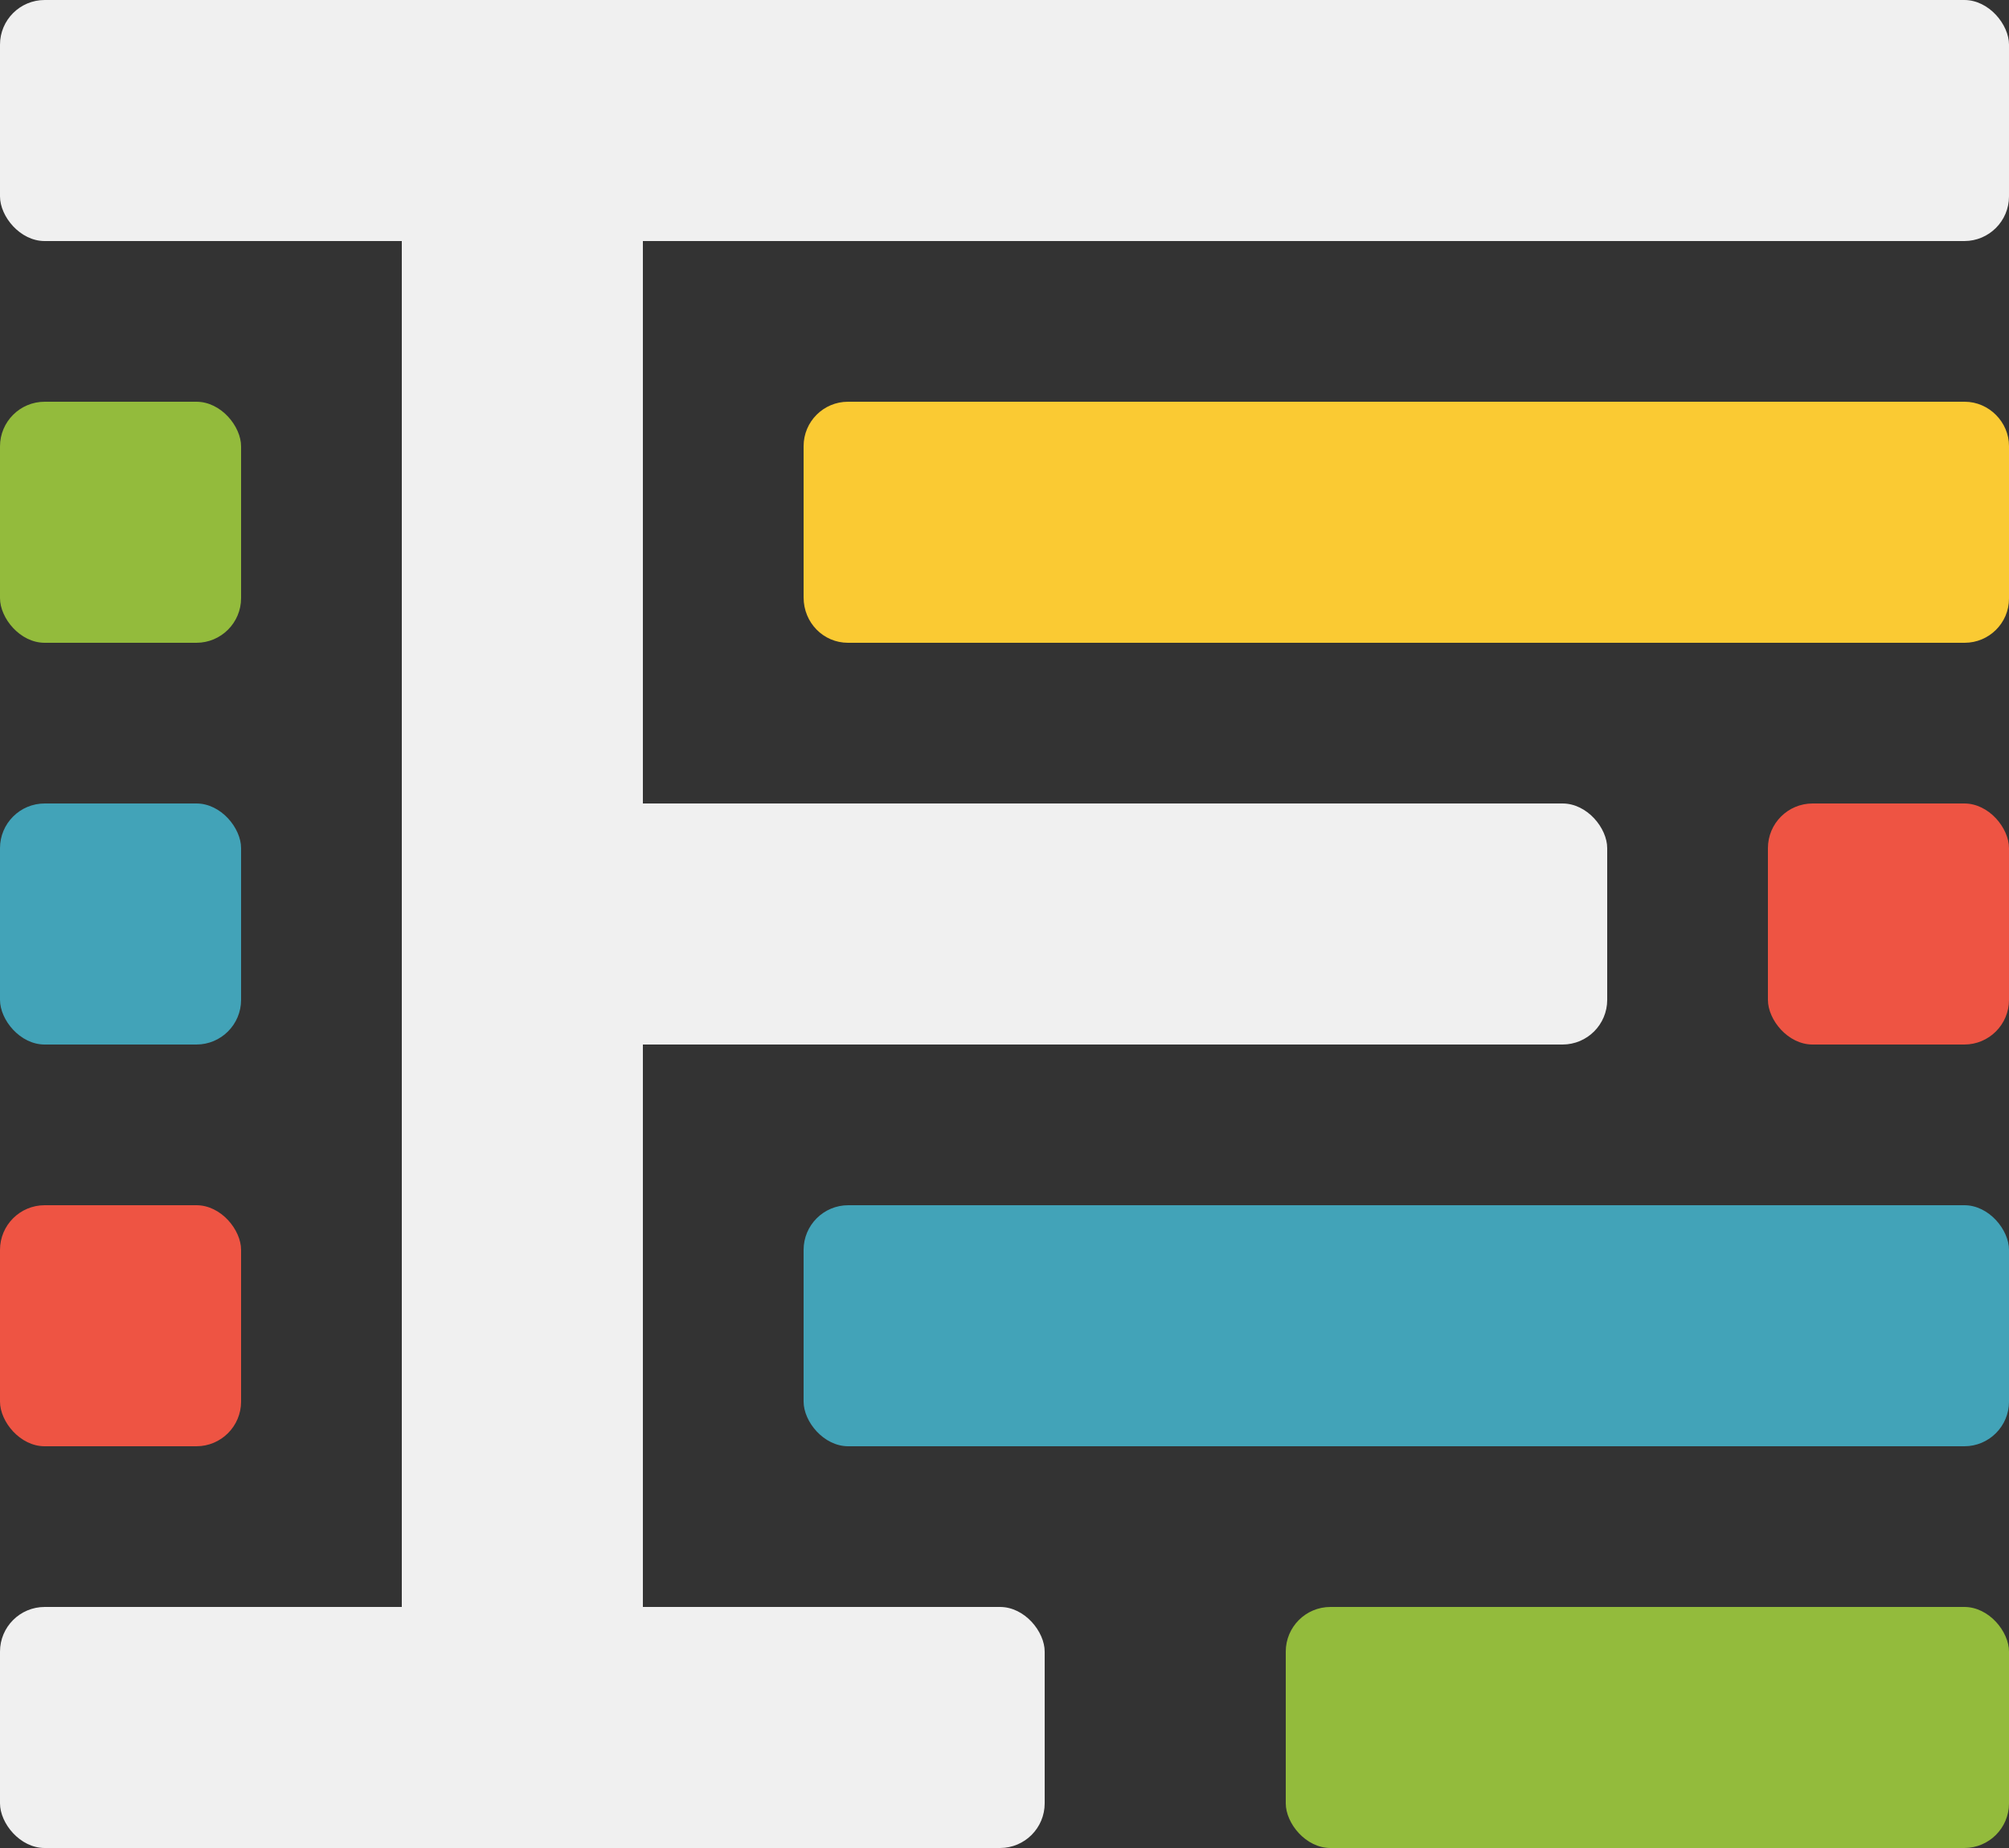 <?xml version="1.0" encoding="UTF-8" standalone="no"?>
<svg width="25px" height="23px" viewBox="0 0 25 23" version="1.1" xmlns="http://www.w3.org/2000/svg" xmlns:xlink="http://www.w3.org/1999/xlink" xmlns:sketch="http://www.bohemiancoding.com/sketch/ns">
    <rect x="0" y="0" width="25" height="23" fill="#333333" stroke="none"/>
    <!-- Generator: Sketch 3.2.2 (9983) - http://www.bohemiancoding.com/sketch -->
    <title>Logo | Mobile | Color</title>
    <desc>Created with Sketch.</desc>
    <defs></defs>
    <g id="Page-1" stroke="none" stroke-width="1" fill="none" fill-rule="evenodd" sketch:type="MSPage">
        <g id="Logo-|-Mobile-|-Color" sketch:type="MSLayerGroup">
            <g id="Logo---Border" sketch:type="MSShapeGroup">
                <rect id="Rectangle-11" fill="#F0F0F0" x="0" y="0" width="25" height="3" rx="0.556"></rect>
                <rect id="Rectangle-11" fill="#93BB3C" x="0" y="5" width="3" height="3" rx="0.556"></rect>
                <rect id="Rectangle-11" fill="#F0F0F0" x="5" y="2" width="3" height="20" rx="0.556"></rect>
                <path d="M10,7.047 C10,6.745 10,6.243 10,5.948 L10,5.553 C10,5.247 10.248,5 10.552,5 L24.448,5 C24.753,5 25,5.256 25,5.55 L25,7.45 C25,7.754 24.752,8 24.448,8 L10.552,8 C10.247,8 10,7.751 10,7.435 L10,7.047 Z" id="Rectangle-13" fill="#FACA33"></path>
                <rect id="Rectangle-19" fill="#42A3B8" x="0" y="10" width="3" height="3" rx="0.556"></rect>
                <rect id="Rectangle-18" fill="#F0F0F0" x="7" y="10" width="13" height="3" rx="0.556"></rect>
                <rect id="Rectangle-24" fill="#EE5443" x="0" y="15" width="3" height="3" rx="0.556"></rect>
                <rect id="Rectangle-21" fill="#42A3B8" x="10" y="15" width="15" height="3" rx="0.556"></rect>
                <rect id="Rectangle-29" fill="#F0F0F0" x="0" y="20" width="13" height="3" rx="0.556"></rect>
                <rect id="Rectangle-25" fill="#93BB3C" x="16" y="20" width="9" height="3" rx="0.556"></rect>
                <rect id="Rectangle-25" fill="#EE5443" x="22" y="10" width="3" height="3" rx="0.556"></rect>
            </g>
        </g>
    </g>
</svg>